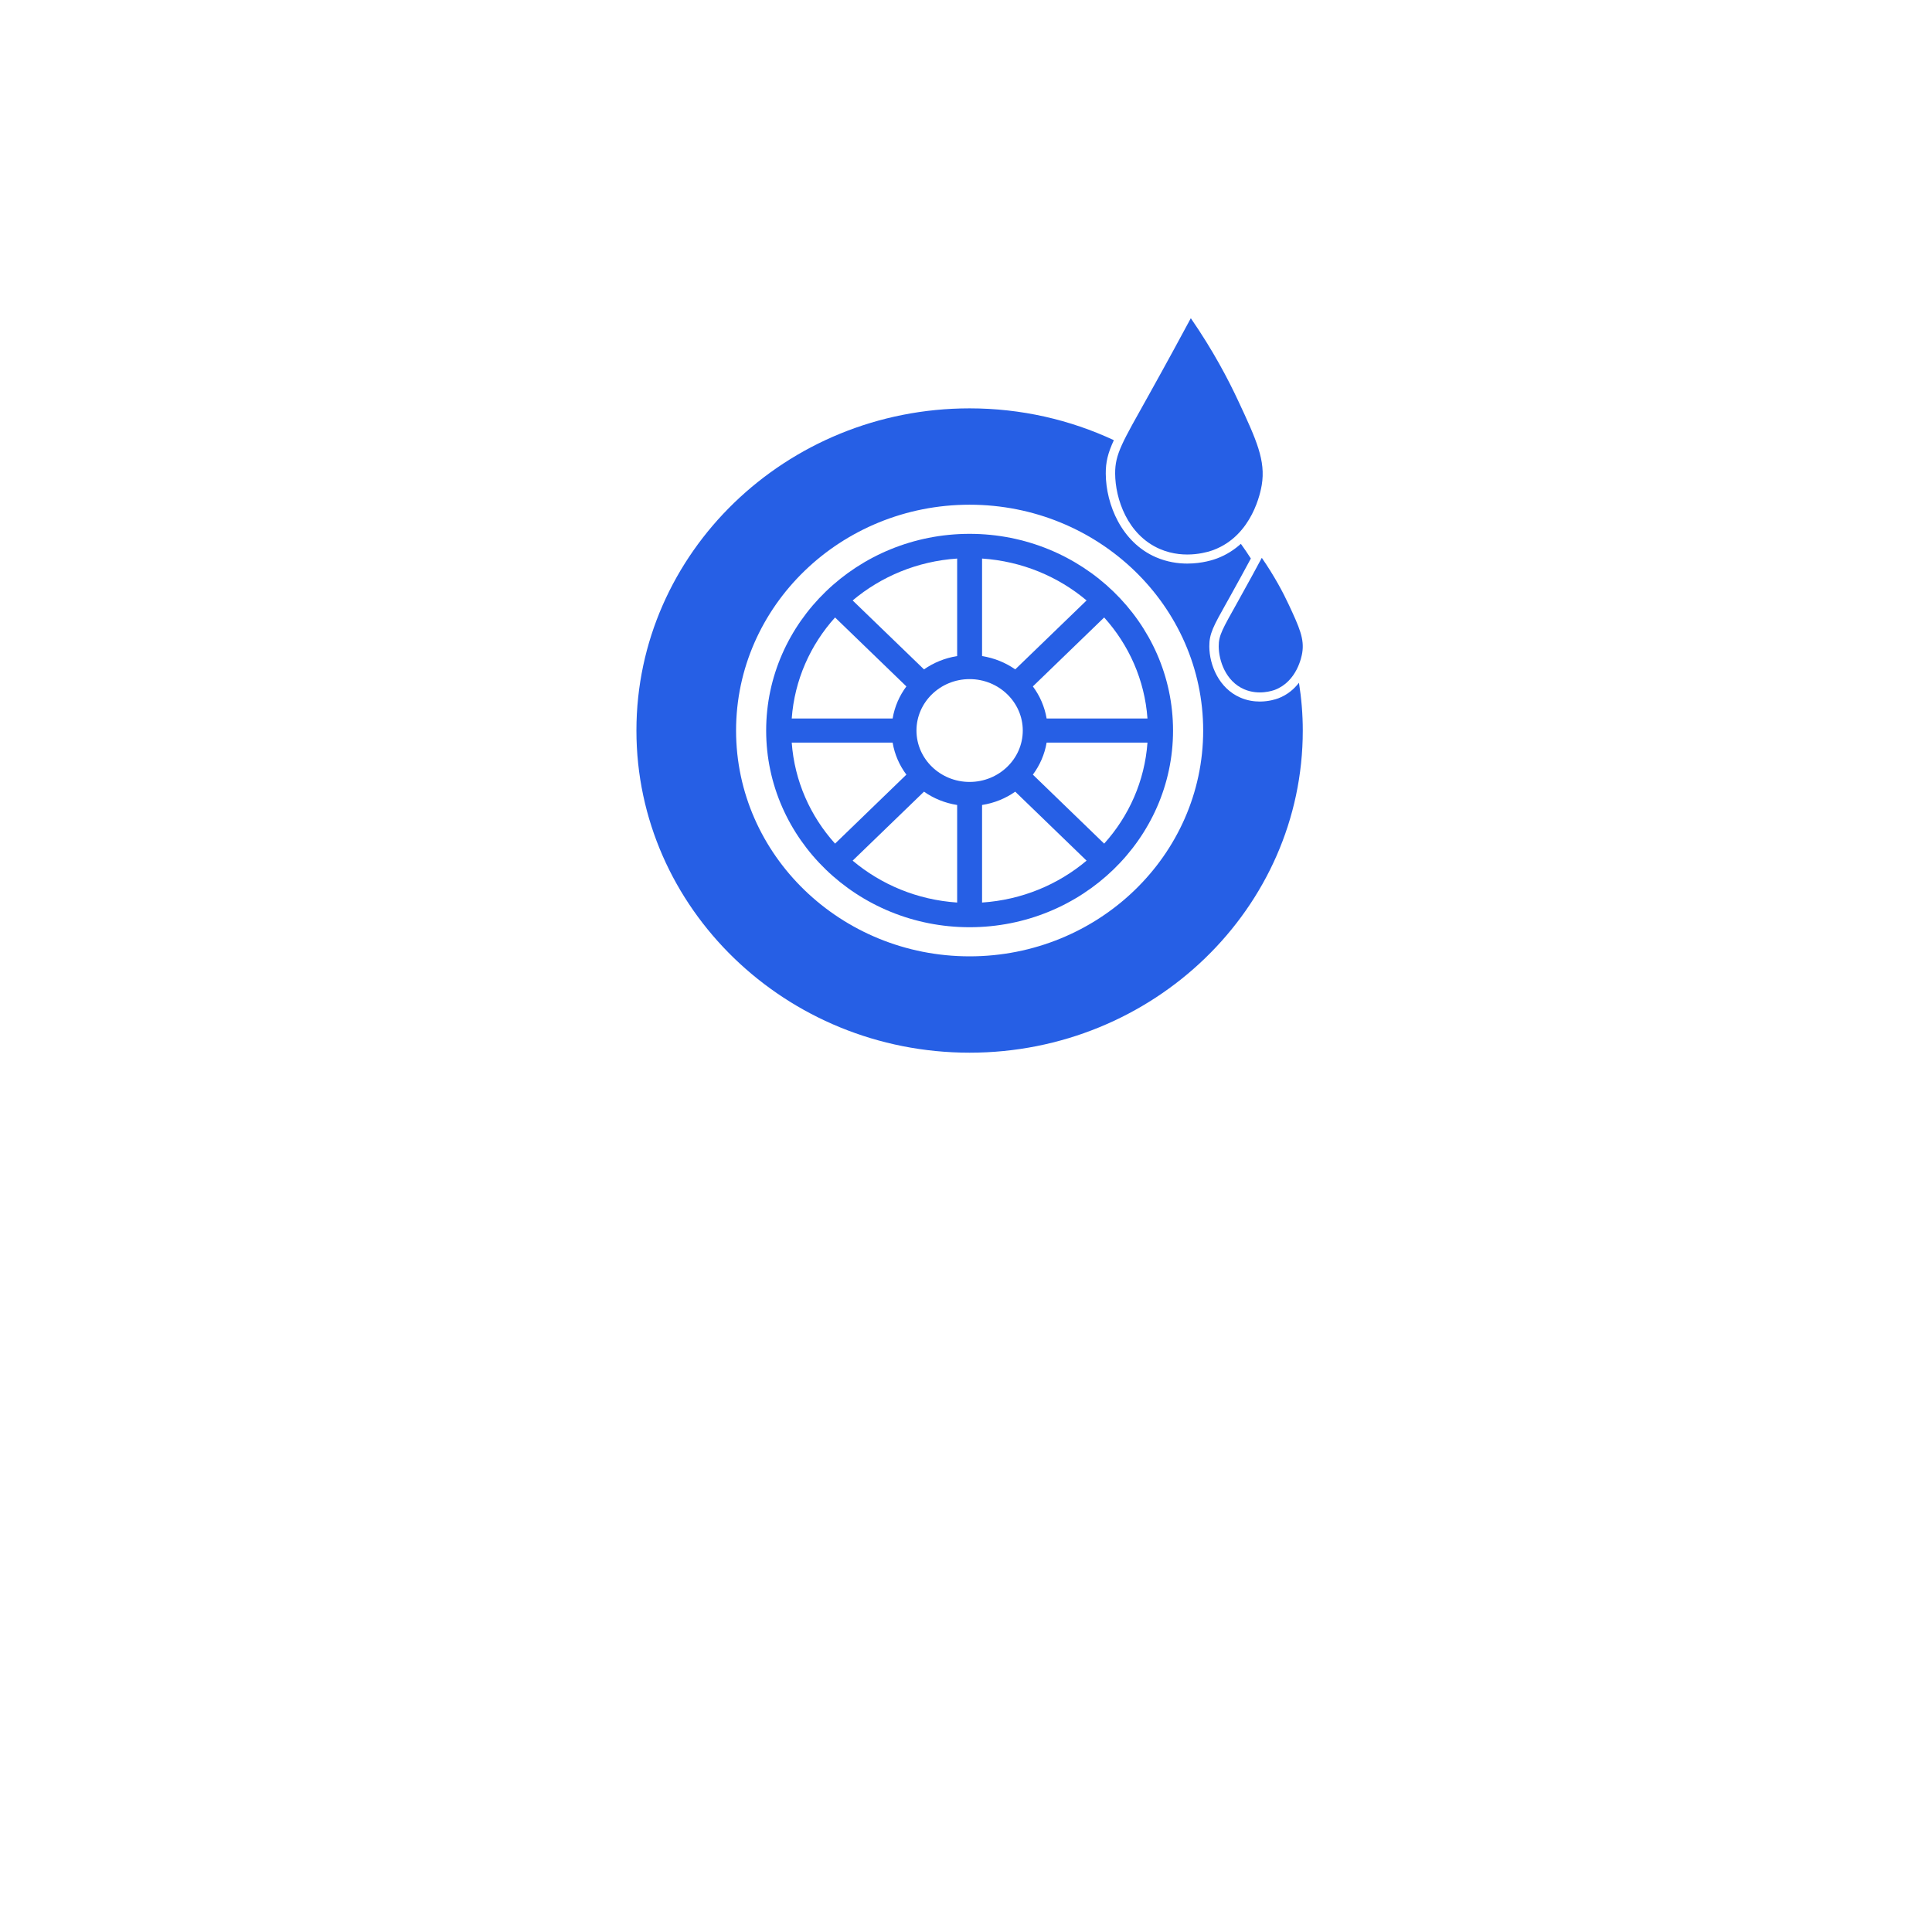 <svg width="85" height="85" viewBox="0 0 85 85" fill="none" xmlns="http://www.w3.org/2000/svg">
<g filter="url(#filter0_d_81_195)">
<rect x="14" y="2" width="57" height="57" rx="14" fill="white"/>
</g>
<path d="M42.658 23.487C37.724 23.487 33.708 27.369 33.708 32.141C33.708 36.913 37.724 40.794 42.658 40.794C47.594 40.794 51.609 36.913 51.609 32.141C51.609 27.369 47.594 23.487 42.658 23.487ZM42.658 34.402C41.369 34.402 40.321 33.388 40.321 32.141C40.321 30.895 41.369 29.878 42.658 29.878C43.948 29.878 44.998 30.895 44.998 32.141C44.998 33.388 43.948 34.402 42.658 34.402ZM44.666 29.45C44.243 29.155 43.746 28.95 43.207 28.865V24.574C44.961 24.691 46.554 25.365 47.805 26.417L44.666 29.45ZM42.111 28.865C41.572 28.95 41.076 29.155 40.652 29.45L37.513 26.417C38.765 25.365 40.358 24.691 42.111 24.574V28.865ZM39.877 30.199C39.57 30.611 39.359 31.091 39.272 31.611H34.833C34.956 29.916 35.652 28.374 36.739 27.166L39.877 30.199ZM39.272 32.671C39.359 33.19 39.57 33.671 39.877 34.081L36.739 37.116C35.652 35.908 34.956 34.367 34.833 32.671H39.272ZM40.652 34.83C41.076 35.128 41.572 35.332 42.111 35.416V39.708C40.358 39.591 38.765 38.918 37.513 37.865L40.652 34.83ZM43.207 35.416C43.746 35.332 44.243 35.128 44.666 34.83L47.805 37.865C46.554 38.918 44.961 39.591 43.207 39.708V35.416ZM45.442 34.081C45.747 33.671 45.96 33.19 46.047 32.671H50.484C50.362 34.367 49.667 35.908 48.579 37.116L45.442 34.081ZM46.047 31.611C45.96 31.091 45.747 30.611 45.442 30.199L48.579 27.166C49.667 28.374 50.362 29.916 50.484 31.611H46.047Z" fill="#265FE5"/>
<path d="M52.391 14C52.02 14.691 51.366 15.901 50.519 17.42C49.376 19.468 49.055 19.97 49.062 20.841C49.069 21.936 49.594 23.53 51.026 24.152C52.164 24.645 53.254 24.249 53.395 24.194C55.114 23.544 55.466 21.611 55.511 21.344C55.691 20.263 55.286 19.367 54.47 17.622C54.033 16.686 53.371 15.421 52.391 14Z" fill="#265FE5"/>
<path d="M55.514 24.542C55.304 24.936 54.931 25.625 54.448 26.489C53.796 27.659 53.615 27.945 53.618 28.439C53.623 29.061 53.921 29.971 54.737 30.325C55.387 30.605 56.006 30.379 56.088 30.351C57.066 29.978 57.268 28.878 57.292 28.726C57.395 28.111 57.165 27.6 56.702 26.606C56.452 26.07 56.072 25.349 55.514 24.542Z" fill="#265FE5"/>
<path d="M54.674 26.924C54.139 27.878 54.028 28.092 54.029 28.436C54.035 28.991 54.308 29.703 54.904 29.959C55.394 30.173 55.88 30 55.935 29.979C56.633 29.714 56.831 28.938 56.876 28.705C56.571 27.533 56.109 26.42 55.523 25.383C55.33 25.742 55.089 26.182 54.81 26.678L54.674 26.924Z" fill="#265FE5"/>
<path d="M56.238 30.724C56.119 30.768 55.816 30.865 55.427 30.865C55.169 30.865 54.871 30.823 54.568 30.69C53.634 30.286 53.21 29.272 53.205 28.443C53.2 27.881 53.388 27.544 53.949 26.544L54.085 26.302C54.493 25.57 54.814 24.979 55.032 24.572C54.889 24.353 54.748 24.136 54.593 23.926C54.307 24.182 53.965 24.41 53.548 24.567C53.407 24.622 52.898 24.795 52.236 24.795C51.821 24.795 51.344 24.726 50.857 24.516C49.346 23.862 48.659 22.199 48.649 20.844C48.645 20.328 48.745 19.929 49.005 19.366C47.084 18.47 44.931 17.966 42.658 17.966C34.576 17.966 28 24.325 28 32.141C28 39.955 34.576 46.314 42.658 46.314C50.742 46.314 57.317 39.955 57.317 32.141C57.317 31.425 57.258 30.724 57.149 30.038C56.935 30.314 56.644 30.57 56.238 30.724ZM42.658 42.075C36.994 42.075 32.384 37.62 32.384 32.141C32.384 26.66 36.994 22.205 42.658 22.205C48.325 22.205 52.935 26.66 52.935 32.141C52.935 37.62 48.325 42.075 42.658 42.075Z" fill="#265FE5"/>
<defs>
<filter id="filter0_d_81_195" x="0" y="0" width="85" height="85" filterUnits="userSpaceOnUse" color-interpolation-filters="sRGB">
<feFlood flood-opacity="0" result="BackgroundImageFix"/>
<feColorMatrix in="SourceAlpha" type="matrix" values="0 0 0 0 0 0 0 0 0 0 0 0 0 0 0 0 0 0 127 0" result="hardAlpha"/>
<feOffset dy="12"/>
<feGaussianBlur stdDeviation="7"/>
<feComposite in2="hardAlpha" operator="out"/>
<feColorMatrix type="matrix" values="0 0 0 0 0.149 0 0 0 0 0.373 0 0 0 0 0.898 0 0 0 0.1 0"/>
<feBlend mode="normal" in2="BackgroundImageFix" result="effect1_dropShadow_81_195"/>
<feBlend mode="normal" in="SourceGraphic" in2="effect1_dropShadow_81_195" result="shape"/>
</filter>
</defs>
</svg>
